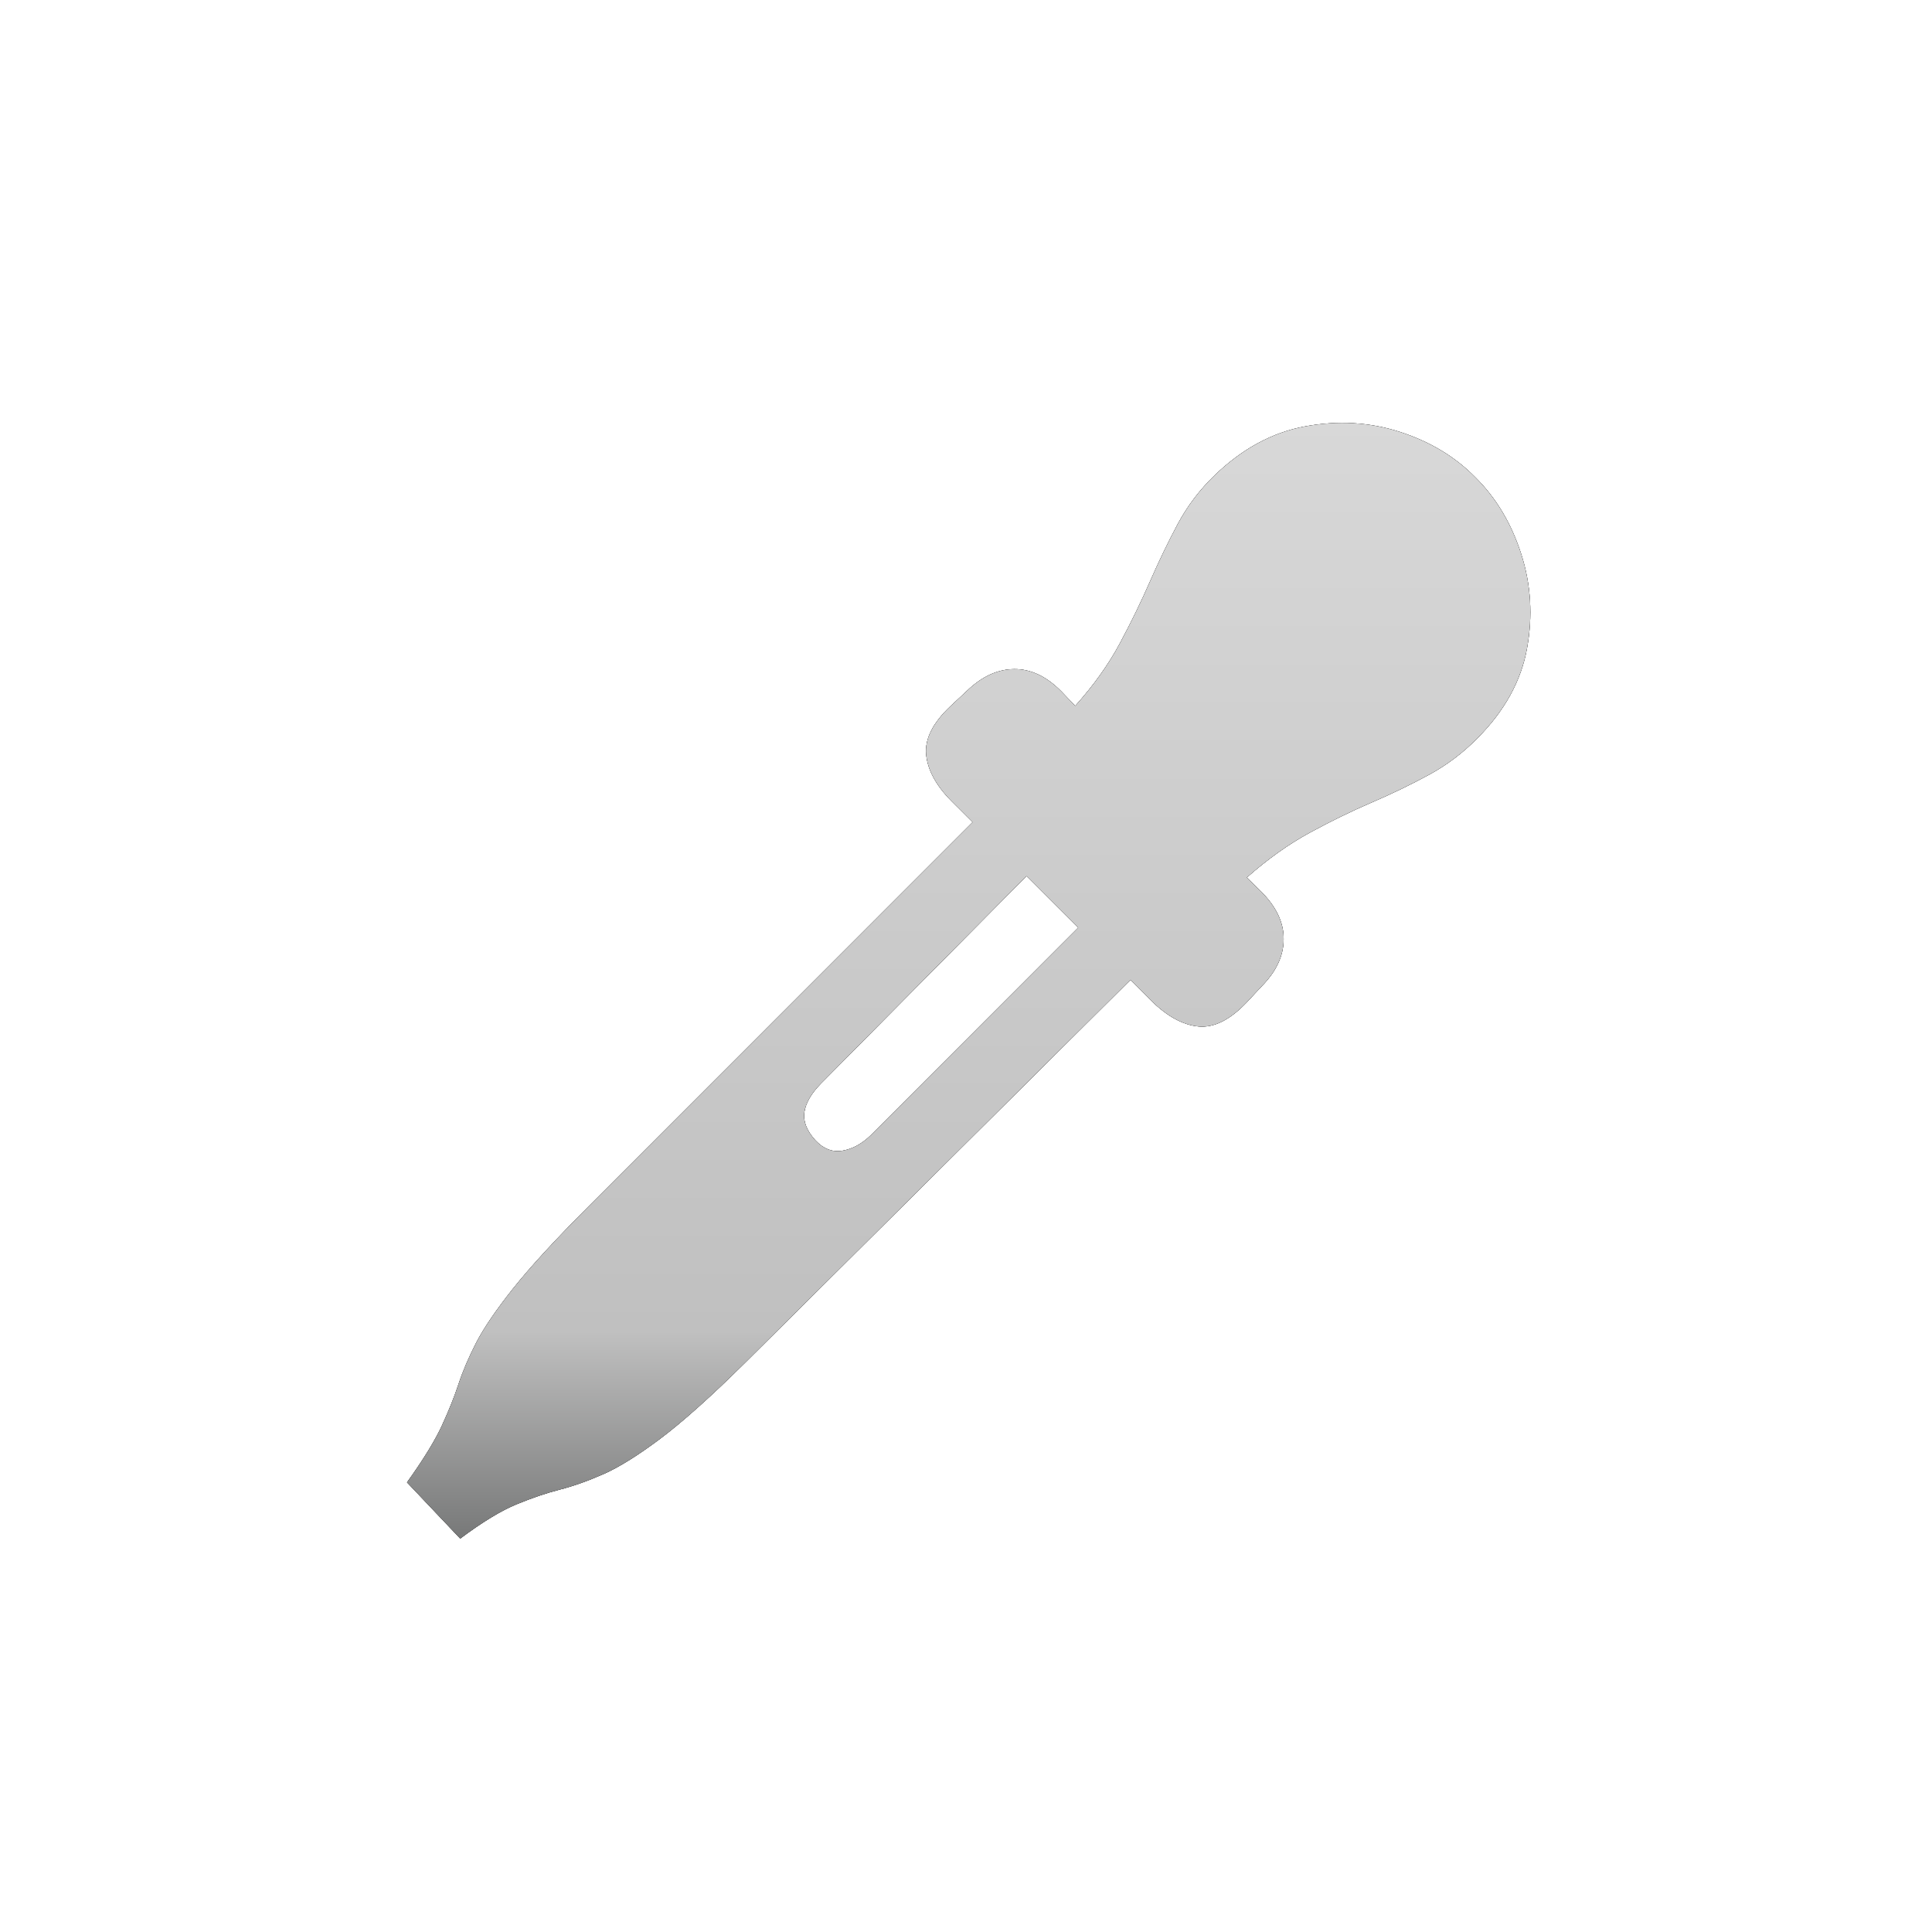 <svg xmlns="http://www.w3.org/2000/svg" xmlns:xlink="http://www.w3.org/1999/xlink" width="365" height="365" viewBox="0 0 365 365"><defs><linearGradient id="c" x1="50%" x2="50%" y1="0%" y2="100%"><stop offset="0%" stop-color="#D8D8D8"/><stop offset="81.272%" stop-color="silver"/><stop offset="100%" stop-color="#767777"/></linearGradient><filter id="b" width="105.7%" height="105.7%" x="-2.8%" y="-2.8%" filterUnits="objectBoundingBox"><feOffset in="SourceAlpha" result="shadowOffsetOuter1"/><feGaussianBlur in="shadowOffsetOuter1" result="shadowBlurOuter1" stdDeviation="2"/><feColorMatrix in="shadowBlurOuter1" values="0 0 0 0 0.553 0 0 0 0 0.553 0 0 0 0 0.553 0 0 0 0.5 0"/></filter><path id="a" d="M132.646,89.514 L87.591,134.606 C85.924,136.219 84.146,137.186 82.255,137.505 C80.365,137.825 78.655,137.161 77.126,135.513 C75.496,133.697 74.81,131.931 75.07,130.213 C75.329,128.496 76.352,126.717 78.139,124.877 L122.935,79.66 L112.68,69.612 L34.431,147.897 C28.075,154.254 23.279,159.469 20.042,163.543 C16.806,167.617 14.478,171.036 13.06,173.801 C11.641,176.567 10.541,179.14 9.759,181.522 C8.978,183.903 7.93,186.526 6.615,189.389 C5.299,192.253 3.095,195.844 0,200.163 L10.053,210.78 C14.211,207.673 17.753,205.516 20.68,204.309 C23.606,203.102 26.338,202.173 28.875,201.523 C31.411,200.872 34.151,199.901 37.092,198.608 C40.034,197.315 43.615,195.085 47.835,191.917 C52.056,188.75 57.386,183.98 63.826,177.606 L142.443,99.499 L132.646,89.514 Z M158.526,109.592 L161.559,106.336 C164.246,103.596 165.599,100.664 165.62,97.541 C165.64,94.418 164.242,91.442 161.425,88.613 L158.646,85.897 C162.605,82.405 166.575,79.577 170.557,77.413 C174.539,75.249 178.435,73.349 182.247,71.711 C186.059,70.073 189.663,68.332 193.059,66.487 C196.455,64.643 199.514,62.333 202.236,59.559 C207.348,54.422 210.465,48.779 211.587,42.631 C212.709,36.483 212.345,30.529 210.495,24.769 C208.644,19.009 205.766,14.19 201.86,10.312 C198.018,6.394 193.241,3.519 187.529,1.689 C181.816,-0.14 175.866,-0.484 169.679,0.659 C163.492,1.802 157.803,4.877 152.613,9.882 C149.772,12.615 147.443,15.68 145.625,19.076 C143.808,22.472 142.067,26.076 140.402,29.888 C138.738,33.699 136.834,37.61 134.691,41.619 C132.548,45.628 129.73,49.579 126.239,53.472 L123.578,50.693 C120.796,47.887 117.846,46.495 114.725,46.516 C111.605,46.537 108.636,47.896 105.818,50.594 L102.606,53.59 C99.311,56.713 97.804,59.737 98.084,62.662 C98.365,65.588 99.95,68.511 102.84,71.431 L140.741,109.296 C143.685,112.162 146.604,113.738 149.5,114.025 C152.395,114.311 155.404,112.834 158.526,109.592 Z"/></defs><g fill="none" fill-rule="evenodd"><rect width="365" height="365"/><g fill-rule="nonzero" transform="translate(76.894 79.893)"><use xlink:href="#a" fill="#000" filter="url(#b)"/><use xlink:href="#a" fill="#2E2E2E"/><use xlink:href="#a" fill="url(#c)"/></g></g></svg>